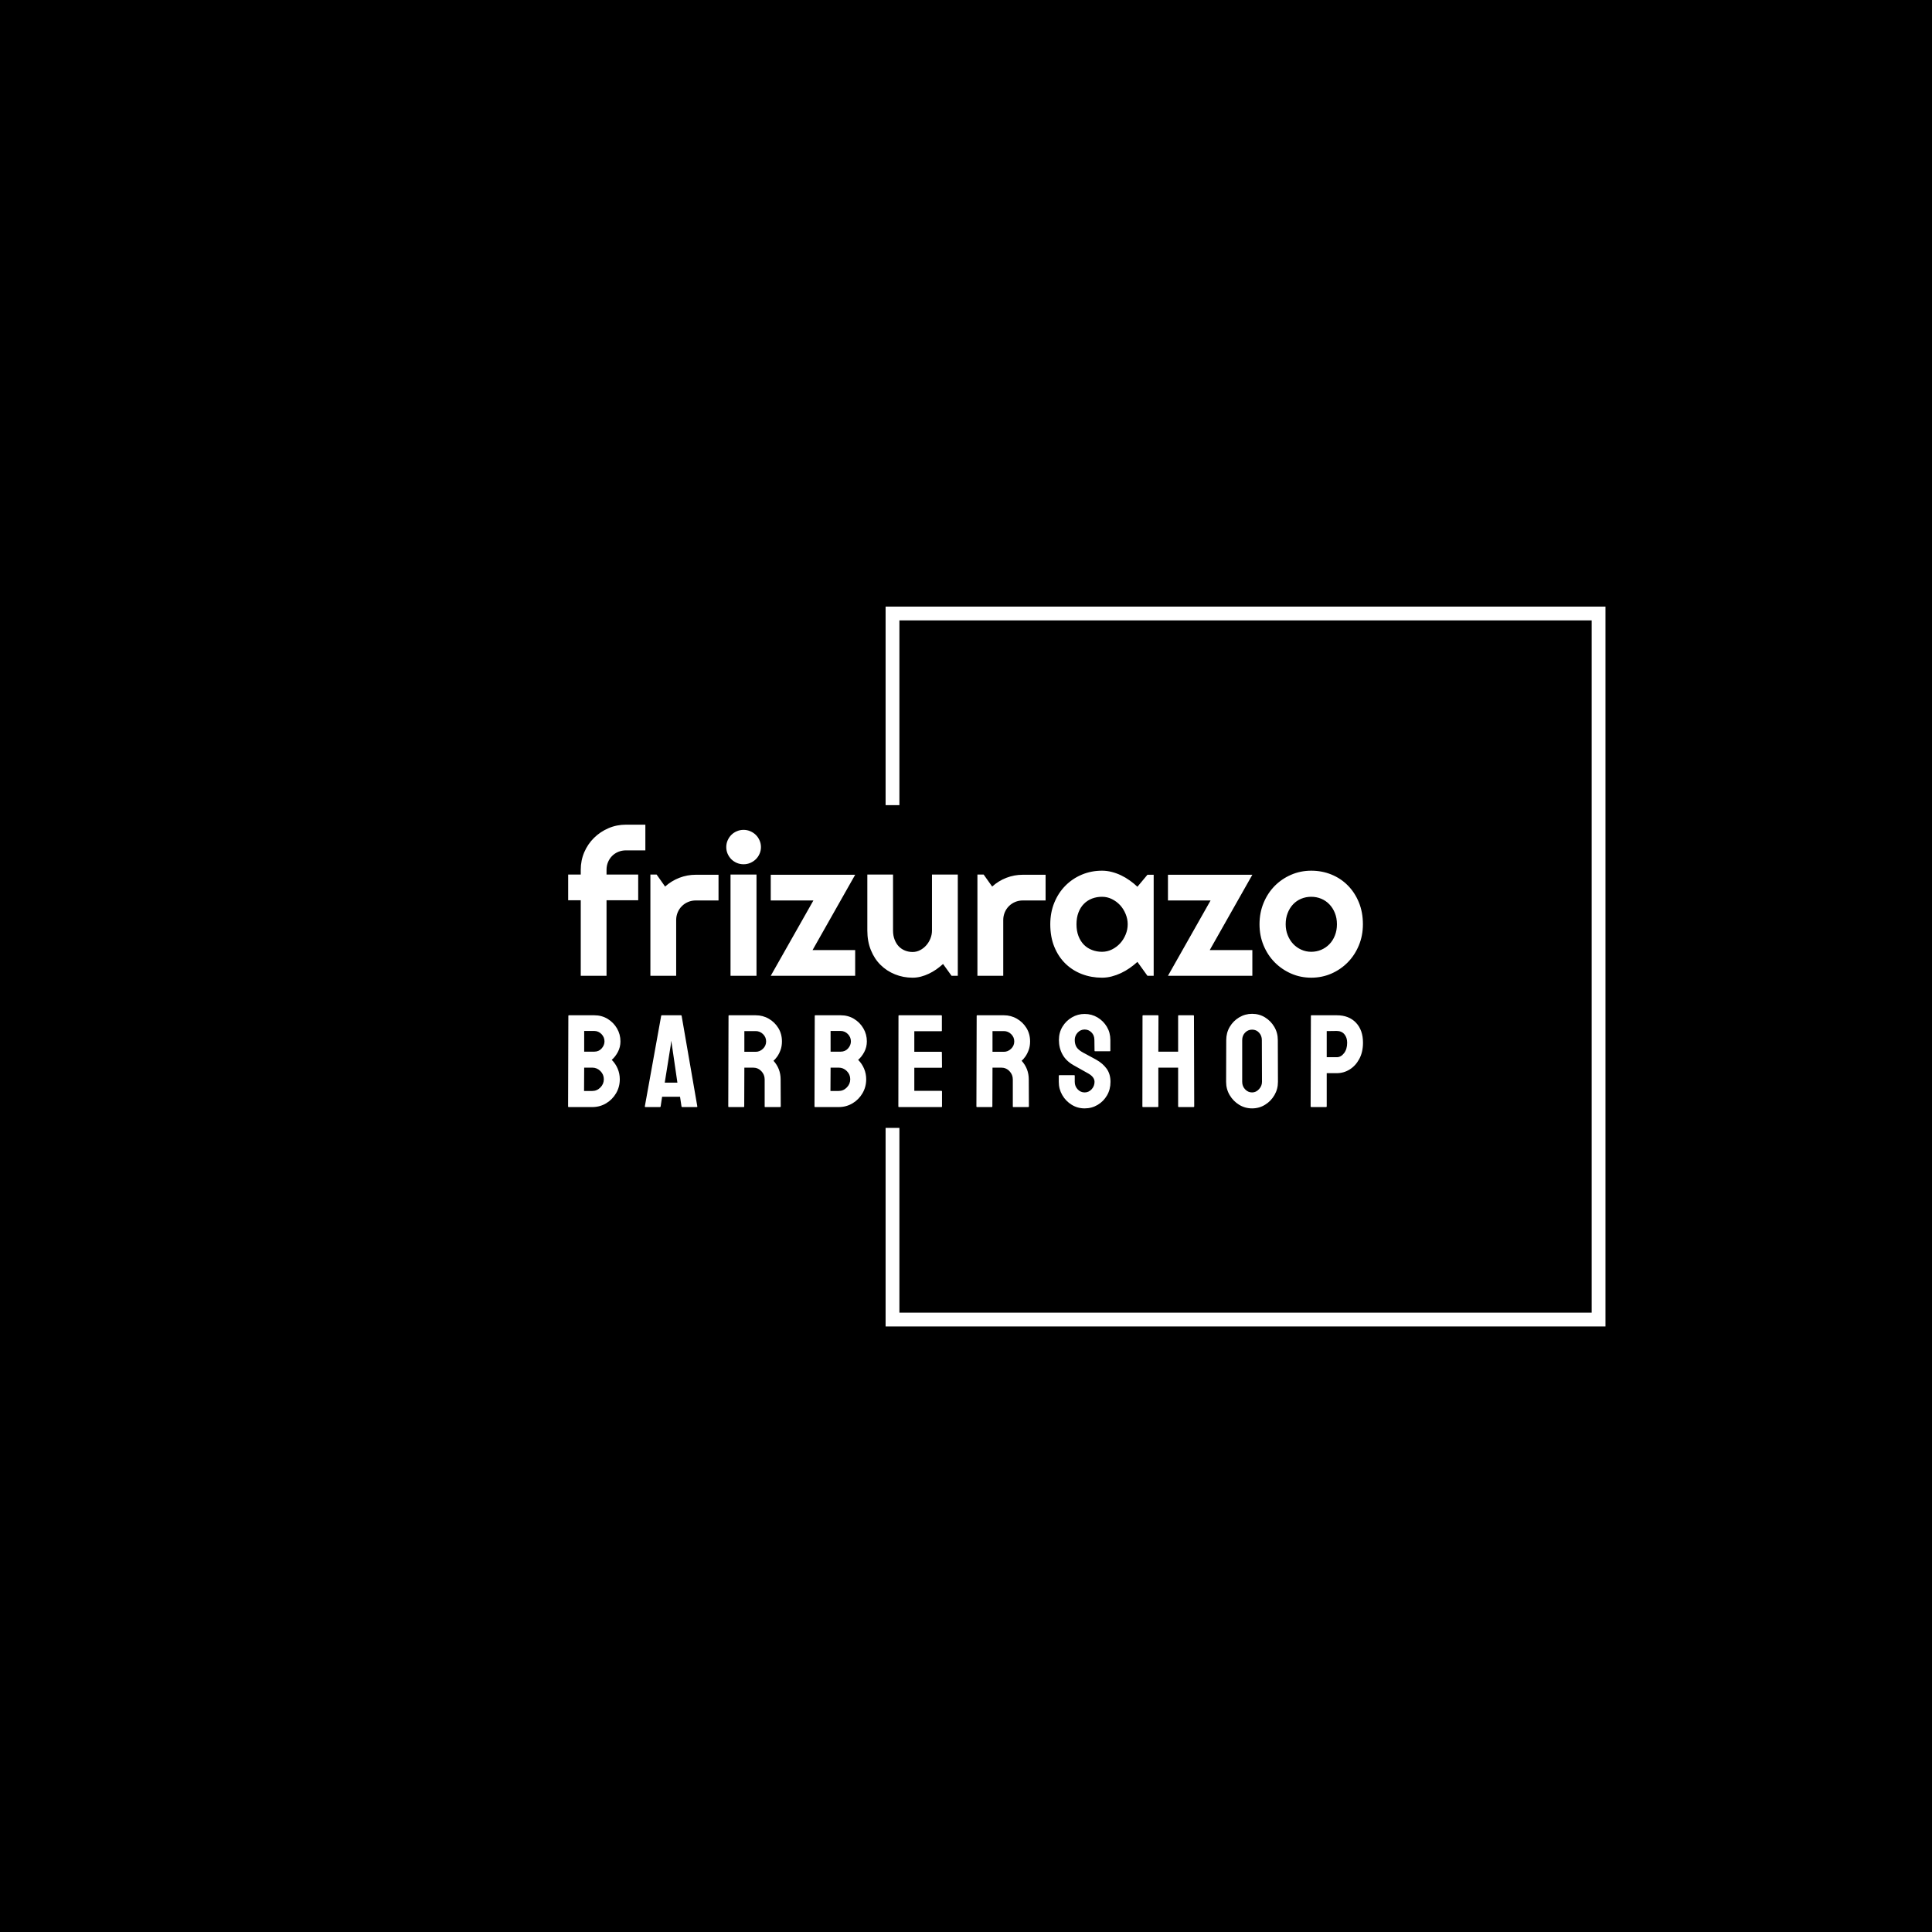 <svg xmlns="http://www.w3.org/2000/svg" version="1.1" xmlns:xlink="http://www.w3.org/1999/xlink" xmlns:svgjs="http://svgjs.dev/svgjs" width="1500" height="1500" viewBox="0 0 1500 1500"><rect width="1500" height="1500" fill="#000000"></rect><g transform="matrix(0.667,0,0,0.667,249.394,438.586)"><svg viewBox="0 0 396 247" data-background-color="#ffffff" preserveAspectRatio="xMidYMid meet" height="935" width="1500" xmlns="http://www.w3.org/2000/svg" xmlns:xlink="http://www.w3.org/1999/xlink"><g id="tight-bounds" transform="matrix(1,0,0,1,0.24,-0.1)"><svg viewBox="0 0 395.52 247.2" height="247.2" width="395.52"><g><svg></svg></g><g><svg viewBox="0 0 395.52 247.2" height="247.2" width="395.52"><g transform="matrix(1,0,0,1,75.544,79.978)"><svg viewBox="0 0 244.431 87.244" height="87.244" width="244.431"><g><svg viewBox="0 0 244.431 87.244" height="87.244" width="244.431"><g><svg viewBox="0 0 244.431 87.244" height="87.244" width="244.431"><g><svg viewBox="0 0 244.431 87.244" height="87.244" width="244.431"><g id="textblocktransform"><svg viewBox="0 0 244.431 87.244" height="87.244" width="244.431" id="textblock"><g><svg viewBox="0 0 244.431 47.055" height="47.055" width="244.431"><g transform="matrix(1,0,0,1,0,0)"><svg width="244.431" viewBox="1.1 -39.04 205.3 39.53" height="47.055" data-palette-color="#aaaaaa"><path d="M11.01-19.51L11.01 0 4.35 0 4.35-19.51 1.1-19.51 1.1-26.15 4.35-26.15 4.35-27.39Q4.35-29.81 5.26-31.93 6.18-34.06 7.78-35.63 9.38-37.21 11.5-38.12 13.62-39.04 16.04-39.04L16.04-39.04 21.04-39.04 21.04-32.4 16.04-32.4Q14.97-32.4 14.05-32.02 13.13-31.64 12.46-30.97 11.79-30.3 11.4-29.38 11.01-28.47 11.01-27.39L11.01-27.39 11.01-26.15 19.19-26.15 19.19-19.51 11.01-19.51ZM29-14.4L29 0 22.34 0 22.34-26.15 23.95-26.15 26.14-23.05Q27.76-24.51 29.81-25.31 31.86-26.1 34.06-26.1L34.06-26.1 39.94-26.1 39.94-19.46 34.06-19.46Q33.01-19.46 32.08-19.07 31.15-18.68 30.47-17.99 29.78-17.31 29.39-16.38 29-15.45 29-14.4L29-14.4ZM50.9-33.25L50.9-33.25Q50.9-32.32 50.54-31.52 50.19-30.71 49.58-30.11 48.97-29.52 48.15-29.16 47.33-28.81 46.41-28.81L46.41-28.81Q45.48-28.81 44.66-29.16 43.84-29.52 43.24-30.11 42.65-30.71 42.29-31.52 41.94-32.32 41.94-33.25L41.94-33.25Q41.94-34.16 42.29-34.97 42.65-35.79 43.24-36.39 43.84-36.99 44.66-37.34 45.48-37.7 46.41-37.7L46.41-37.7Q47.33-37.7 48.15-37.34 48.97-36.99 49.58-36.39 50.19-35.79 50.54-34.97 50.9-34.16 50.9-33.25ZM49.75-26.15L49.75 0 43.04 0 43.04-26.15 49.75-26.15ZM75.24-6.64L75.24 0 53.43 0 64.45-19.46 53.43-19.46 53.43-26.1 75.24-26.1 64.23-6.64 75.24-6.64ZM100.14 0L97.94-3.05Q97.13-2.32 96.22-1.67 95.3-1.03 94.3-0.55 93.3-0.07 92.24 0.21 91.18 0.49 90.08 0.49L90.08 0.49Q87.66 0.49 85.54-0.37 83.41-1.22 81.81-2.8 80.21-4.37 79.3-6.63 78.38-8.89 78.38-11.69L78.38-11.69 78.38-26.15 85.02-26.15 85.02-11.69Q85.02-10.38 85.43-9.34 85.83-8.3 86.51-7.59 87.2-6.88 88.11-6.52 89.03-6.15 90.08-6.15L90.08-6.15Q91.1-6.15 92.02-6.63 92.93-7.1 93.62-7.89 94.3-8.67 94.69-9.66 95.08-10.64 95.08-11.69L95.08-11.69 95.08-26.15 101.75-26.15 101.75 0 100.14 0ZM113.49-14.4L113.49 0 106.82 0 106.82-26.15 108.43-26.15 110.63-23.05Q112.24-24.51 114.29-25.31 116.34-26.1 118.54-26.1L118.54-26.1 124.43-26.1 124.43-19.46 118.54-19.46Q117.49-19.46 116.56-19.07 115.64-18.68 114.95-17.99 114.27-17.31 113.88-16.38 113.49-15.45 113.49-14.4L113.49-14.4ZM152.35-26.1L152.35 0 150.74 0 148.15-3.59Q147.2-2.73 146.14-1.99 145.08-1.25 143.91-0.7 142.73-0.15 141.5 0.17 140.27 0.49 139 0.49L139 0.49Q136.24 0.49 133.81-0.44 131.38-1.37 129.56-3.14 127.74-4.91 126.69-7.47 125.64-10.03 125.64-13.31L125.64-13.31Q125.64-16.36 126.69-18.91 127.74-21.46 129.56-23.29 131.38-25.12 133.81-26.14 136.24-27.15 139-27.15L139-27.15Q140.27-27.15 141.51-26.83 142.76-26.51 143.93-25.95 145.1-25.39 146.16-24.63 147.23-23.88 148.15-23L148.15-23 150.74-26.1 152.35-26.1ZM145.64-13.31L145.64-13.31Q145.64-14.67 145.11-15.95 144.59-17.24 143.69-18.23 142.78-19.21 141.57-19.81 140.37-20.41 139-20.41L139-20.41Q137.63-20.41 136.42-19.95 135.21-19.48 134.32-18.58 133.43-17.68 132.92-16.35 132.41-15.01 132.41-13.31L132.41-13.31Q132.41-11.6 132.92-10.27 133.43-8.94 134.32-8.03 135.21-7.13 136.42-6.67 137.63-6.2 139-6.2L139-6.2Q140.37-6.2 141.57-6.8 142.78-7.4 143.69-8.39 144.59-9.38 145.11-10.66 145.64-11.94 145.64-13.31ZM177.84-6.64L177.84 0 156.04 0 167.05-19.46 156.04-19.46 156.04-26.1 177.84-26.1 166.83-6.64 177.84-6.64ZM206.4-13.31L206.4-13.31Q206.4-10.38 205.35-7.85 204.3-5.32 202.49-3.48 200.69-1.64 198.26-0.57 195.83 0.49 193.05 0.49L193.05 0.49Q190.29 0.49 187.86-0.57 185.43-1.64 183.61-3.48 181.79-5.32 180.74-7.85 179.69-10.38 179.69-13.31L179.69-13.31Q179.69-16.28 180.74-18.82 181.79-21.36 183.61-23.21 185.43-25.05 187.86-26.1 190.29-27.15 193.05-27.15L193.05-27.15Q195.83-27.15 198.26-26.16 200.69-25.17 202.49-23.35 204.3-21.53 205.35-18.98 206.4-16.43 206.4-13.31ZM199.69-13.31L199.69-13.31Q199.69-14.92 199.16-16.22 198.64-17.53 197.73-18.47 196.83-19.41 195.62-19.91 194.41-20.41 193.05-20.41L193.05-20.41Q191.68-20.41 190.47-19.91 189.26-19.41 188.37-18.47 187.48-17.53 186.97-16.22 186.45-14.92 186.45-13.31L186.45-13.31Q186.45-11.79 186.97-10.5 187.48-9.2 188.37-8.25 189.26-7.3 190.47-6.75 191.68-6.2 193.05-6.2L193.05-6.2Q194.41-6.2 195.62-6.71 196.83-7.23 197.73-8.15 198.64-9.08 199.16-10.4 199.69-11.72 199.69-13.31Z" opacity="1" transform="matrix(1,0,0,1,0,0)" fill="#ffffff" class="wordmark-text-0" data-fill-palette-color="primary" id="text-0"></path></svg></g></svg></g><g transform="matrix(1,0,0,1,0,58.164)"><svg viewBox="0 0 244.431 29.08" height="29.08" width="244.431"><g transform="matrix(1,0,0,1,0,0)"><svg width="244.431" viewBox="2 -35.35 301.34 35.85" height="29.08" data-palette-color="#aaaaaa"><path d="M11.15 0L2.2 0Q2 0 2-0.25L2-0.25 2.1-34.6Q2.1-34.8 2.3-34.8L2.3-34.8 11.9-34.8Q14.75-34.8 17-33.43 19.25-32.05 20.55-29.8 21.85-27.55 21.85-24.9L21.85-24.9Q21.85-22.75 20.88-20.9 19.9-19.05 18.55-17.9L18.55-17.9Q20-16.45 20.8-14.55 21.6-12.65 21.6-10.55L21.6-10.55Q21.6-7.65 20.2-5.25 18.8-2.85 16.43-1.43 14.05 0 11.15 0L11.15 0ZM8.1-28.85L8.1-21 11.9-21Q13.65-21 14.73-22.23 15.8-23.45 15.8-24.9L15.8-24.9Q15.8-26.5 14.65-27.68 13.5-28.85 11.9-28.85L11.9-28.85 8.1-28.85ZM8.1-14.95L8.05-6.1 11.15-6.1Q12.95-6.1 14.25-7.43 15.55-8.75 15.55-10.55L15.55-10.55Q15.55-12.35 14.25-13.65 12.95-14.95 11.15-14.95L11.15-14.95 8.1-14.95ZM31.09-0.25L31.09-0.25 37.29-34.6Q37.34-34.8 37.54-34.8L37.54-34.8 44.79-34.8Q44.99-34.8 45.04-34.6L45.04-34.6 50.99-0.25Q51.04 0 50.79 0L50.79 0 45.24 0Q45.04 0 44.99-0.25L44.99-0.25 44.44-3.9 37.64-3.9 37.09-0.25Q37.04 0 36.84 0L36.84 0 31.29 0Q31.09 0 31.09-0.25ZM40.89-23.3L38.64-9.25 43.44-9.25 41.39-23.3 41.09-25.15 40.89-23.3ZM68.57 0L62.92 0Q62.72 0 62.72-0.25L62.72-0.25 62.82-34.6Q62.82-34.8 63.02-34.8L63.02-34.8 73.12-34.8Q75.82-34.8 78.1-33.48 80.37-32.15 81.72-29.93 83.07-27.7 83.07-24.9L83.07-24.9Q83.07-23.05 82.52-21.58 81.97-20.1 81.22-19.07 80.47-18.05 79.87-17.55L79.87-17.55Q82.57-14.55 82.57-10.5L82.57-10.5 82.62-0.25Q82.62 0 82.37 0L82.37 0 76.72 0Q76.52 0 76.52-0.15L76.52-0.15 76.52-10.5Q76.52-12.3 75.25-13.63 73.97-14.95 72.12-14.95L72.12-14.95 68.82-14.95 68.77-0.25Q68.77 0 68.57 0L68.57 0ZM68.82-28.8L68.82-20.95 73.12-20.95Q74.67-20.95 75.87-22.1 77.07-23.25 77.07-24.9L77.07-24.9Q77.07-26.5 75.9-27.65 74.72-28.8 73.12-28.8L73.12-28.8 68.82-28.8ZM104.56 0L95.61 0Q95.41 0 95.41-0.25L95.41-0.25 95.51-34.6Q95.51-34.8 95.71-34.8L95.71-34.8 105.31-34.8Q108.16-34.8 110.41-33.43 112.66-32.05 113.96-29.8 115.26-27.55 115.26-24.9L115.26-24.9Q115.26-22.75 114.29-20.9 113.31-19.05 111.96-17.9L111.96-17.9Q113.41-16.45 114.21-14.55 115.01-12.65 115.01-10.55L115.01-10.55Q115.01-7.65 113.61-5.25 112.21-2.85 109.84-1.43 107.46 0 104.56 0L104.56 0ZM101.51-28.85L101.51-21 105.31-21Q107.06-21 108.14-22.23 109.21-23.45 109.21-24.9L109.21-24.9Q109.21-26.5 108.06-27.68 106.91-28.85 105.31-28.85L105.31-28.85 101.51-28.85ZM101.51-14.95L101.46-6.1 104.56-6.1Q106.36-6.1 107.66-7.43 108.96-8.75 108.96-10.55L108.96-10.55Q108.96-12.35 107.66-13.65 106.36-14.95 104.56-14.95L104.56-14.95 101.51-14.95ZM143.55 0L127.4 0Q127.2 0 127.2-0.25L127.2-0.25 127.25-34.6Q127.25-34.8 127.45-34.8L127.45-34.8 143.5-34.8Q143.7-34.8 143.7-34.55L143.7-34.55 143.7-28.95Q143.7-28.75 143.5-28.75L143.5-28.75 133.25-28.75 133.25-20.95 143.5-20.95Q143.7-20.95 143.7-20.75L143.7-20.75 143.75-15.1Q143.75-14.9 143.55-14.9L143.55-14.9 133.25-14.9 133.25-6.15 143.55-6.15Q143.75-6.15 143.75-5.9L143.75-5.9 143.75-0.2Q143.75 0 143.55 0L143.55 0ZM162.64 0L156.99 0Q156.79 0 156.79-0.25L156.79-0.25 156.89-34.6Q156.89-34.8 157.09-34.8L157.09-34.8 167.19-34.8Q169.89-34.8 172.16-33.48 174.44-32.15 175.79-29.93 177.14-27.7 177.14-24.9L177.14-24.9Q177.14-23.05 176.59-21.58 176.04-20.1 175.29-19.07 174.54-18.05 173.94-17.55L173.94-17.55Q176.64-14.55 176.64-10.5L176.64-10.5 176.69-0.25Q176.69 0 176.44 0L176.44 0 170.79 0Q170.59 0 170.59-0.15L170.59-0.15 170.59-10.5Q170.59-12.3 169.31-13.63 168.04-14.95 166.19-14.95L166.19-14.95 162.89-14.95 162.84-0.25Q162.84 0 162.64 0L162.64 0ZM162.89-28.8L162.89-20.95 167.19-20.95Q168.74-20.95 169.94-22.1 171.14-23.25 171.14-24.9L171.14-24.9Q171.14-26.5 169.96-27.65 168.79-28.8 167.19-28.8L167.19-28.8 162.89-28.8ZM197.82 0.5L197.82 0.5Q195.12 0.5 192.9-0.88 190.67-2.25 189.35-4.53 188.02-6.8 188.02-9.55L188.02-9.55 188.02-11.85Q188.02-12.1 188.27-12.1L188.27-12.1 193.87-12.1Q194.07-12.1 194.07-11.85L194.07-11.85 194.07-9.55Q194.07-7.9 195.17-6.73 196.27-5.55 197.82-5.55L197.82-5.55Q199.37-5.55 200.47-6.75 201.57-7.95 201.57-9.55L201.57-9.55Q201.57-11.4 199.17-12.75L199.17-12.75Q198.37-13.2 196.67-14.15 194.97-15.1 193.47-15.95L193.47-15.95Q190.72-17.55 189.4-19.98 188.07-22.4 188.07-25.45L188.07-25.45Q188.07-28.25 189.42-30.48 190.77-32.7 193-34 195.22-35.3 197.82-35.3L197.82-35.3Q200.47-35.3 202.7-33.98 204.92-32.65 206.25-30.43 207.57-28.2 207.57-25.45L207.57-25.45 207.57-21.35Q207.57-21.15 207.37-21.15L207.37-21.15 201.77-21.15Q201.57-21.15 201.57-21.35L201.57-21.35 201.52-25.45Q201.52-27.2 200.42-28.3 199.32-29.4 197.82-29.4L197.82-29.4Q196.27-29.4 195.17-28.23 194.07-27.05 194.07-25.45L194.07-25.45Q194.07-23.8 194.77-22.7 195.47-21.6 197.32-20.6L197.32-20.6Q197.57-20.45 198.3-20.08 199.02-19.7 199.87-19.23 200.72-18.75 201.4-18.4 202.07-18.05 202.22-17.95L202.22-17.95Q204.72-16.55 206.17-14.53 207.62-12.5 207.62-9.55L207.62-9.55Q207.62-6.7 206.3-4.42 204.97-2.15 202.75-0.83 200.52 0.5 197.82 0.5ZM225.56 0L219.91 0Q219.71 0 219.71-0.25L219.71-0.25 219.76-34.6Q219.76-34.8 220.01-34.8L220.01-34.8 225.56-34.8Q225.81-34.8 225.81-34.6L225.81-34.6 225.76-21 233.26-21 233.26-34.6Q233.26-34.8 233.46-34.8L233.46-34.8 239.01-34.8Q239.26-34.8 239.26-34.6L239.26-34.6 239.36-0.25Q239.36 0 239.11 0L239.11 0 233.51 0Q233.26 0 233.26-0.25L233.26-0.25 233.26-14.95 225.76-14.95 225.76-0.25Q225.76 0 225.56 0L225.56 0ZM261.3 0.5L261.3 0.5Q258.6 0.5 256.37-0.88 254.15-2.25 252.8-4.53 251.45-6.8 251.45-9.55L251.45-9.55 251.5-25.4Q251.5-28.15 252.82-30.4 254.15-32.65 256.4-34 258.65-35.35 261.3-35.35L261.3-35.35Q264-35.35 266.2-34 268.4-32.65 269.72-30.4 271.05-28.15 271.05-25.4L271.05-25.4 271.1-9.55Q271.1-6.8 269.77-4.53 268.45-2.25 266.22-0.88 264 0.5 261.3 0.5ZM261.3-5.55L261.3-5.55Q262.8-5.55 263.92-6.78 265.05-8 265.05-9.55L265.05-9.55 265-25.4Q265-27.05 263.95-28.2 262.9-29.35 261.3-29.35L261.3-29.35Q259.75-29.35 258.65-28.23 257.55-27.1 257.55-25.4L257.55-25.4 257.55-9.55Q257.55-7.9 258.65-6.73 259.75-5.55 261.3-5.55ZM289.34 0L283.74 0Q283.49 0 283.49-0.25L283.49-0.25 283.59-34.6Q283.59-34.8 283.79-34.8L283.79-34.8 293.39-34.8Q297.99-34.8 300.66-32 303.34-29.2 303.34-24.4L303.34-24.4Q303.34-20.85 301.94-18.25 300.54-15.65 298.29-14.25 296.04-12.85 293.39-12.85L293.39-12.85 289.59-12.85 289.59-0.25Q289.59 0 289.34 0L289.34 0ZM289.59-28.8L289.59-18.9 293.39-18.9Q294.99-18.9 296.16-20.43 297.34-21.95 297.34-24.4L297.34-24.4Q297.34-26.35 296.29-27.6 295.24-28.85 293.39-28.85L293.39-28.85 289.59-28.8Z" opacity="1" transform="matrix(1,0,0,1,0,0)" fill="#ffffff" class="slogan-text-1" data-fill-palette-color="secondary" id="text-1"></path></svg></g></svg></g></svg></g></svg></g></svg></g></svg></g></svg></g><path d="M173.178 73.978L173.178 12.921 394.537 12.921 394.537 234.279 173.178 234.279 173.178 173.222 177.422 173.222 177.422 230.036 390.293 230.036 390.293 17.164 177.422 17.164 177.422 73.978Z" fill="#ffffff" stroke="transparent" data-fill-palette-color="primary"></path></svg></g><defs></defs></svg><rect width="395.52" height="247.2" fill="none" stroke="none" visibility="hidden"></rect></g></svg></g></svg>